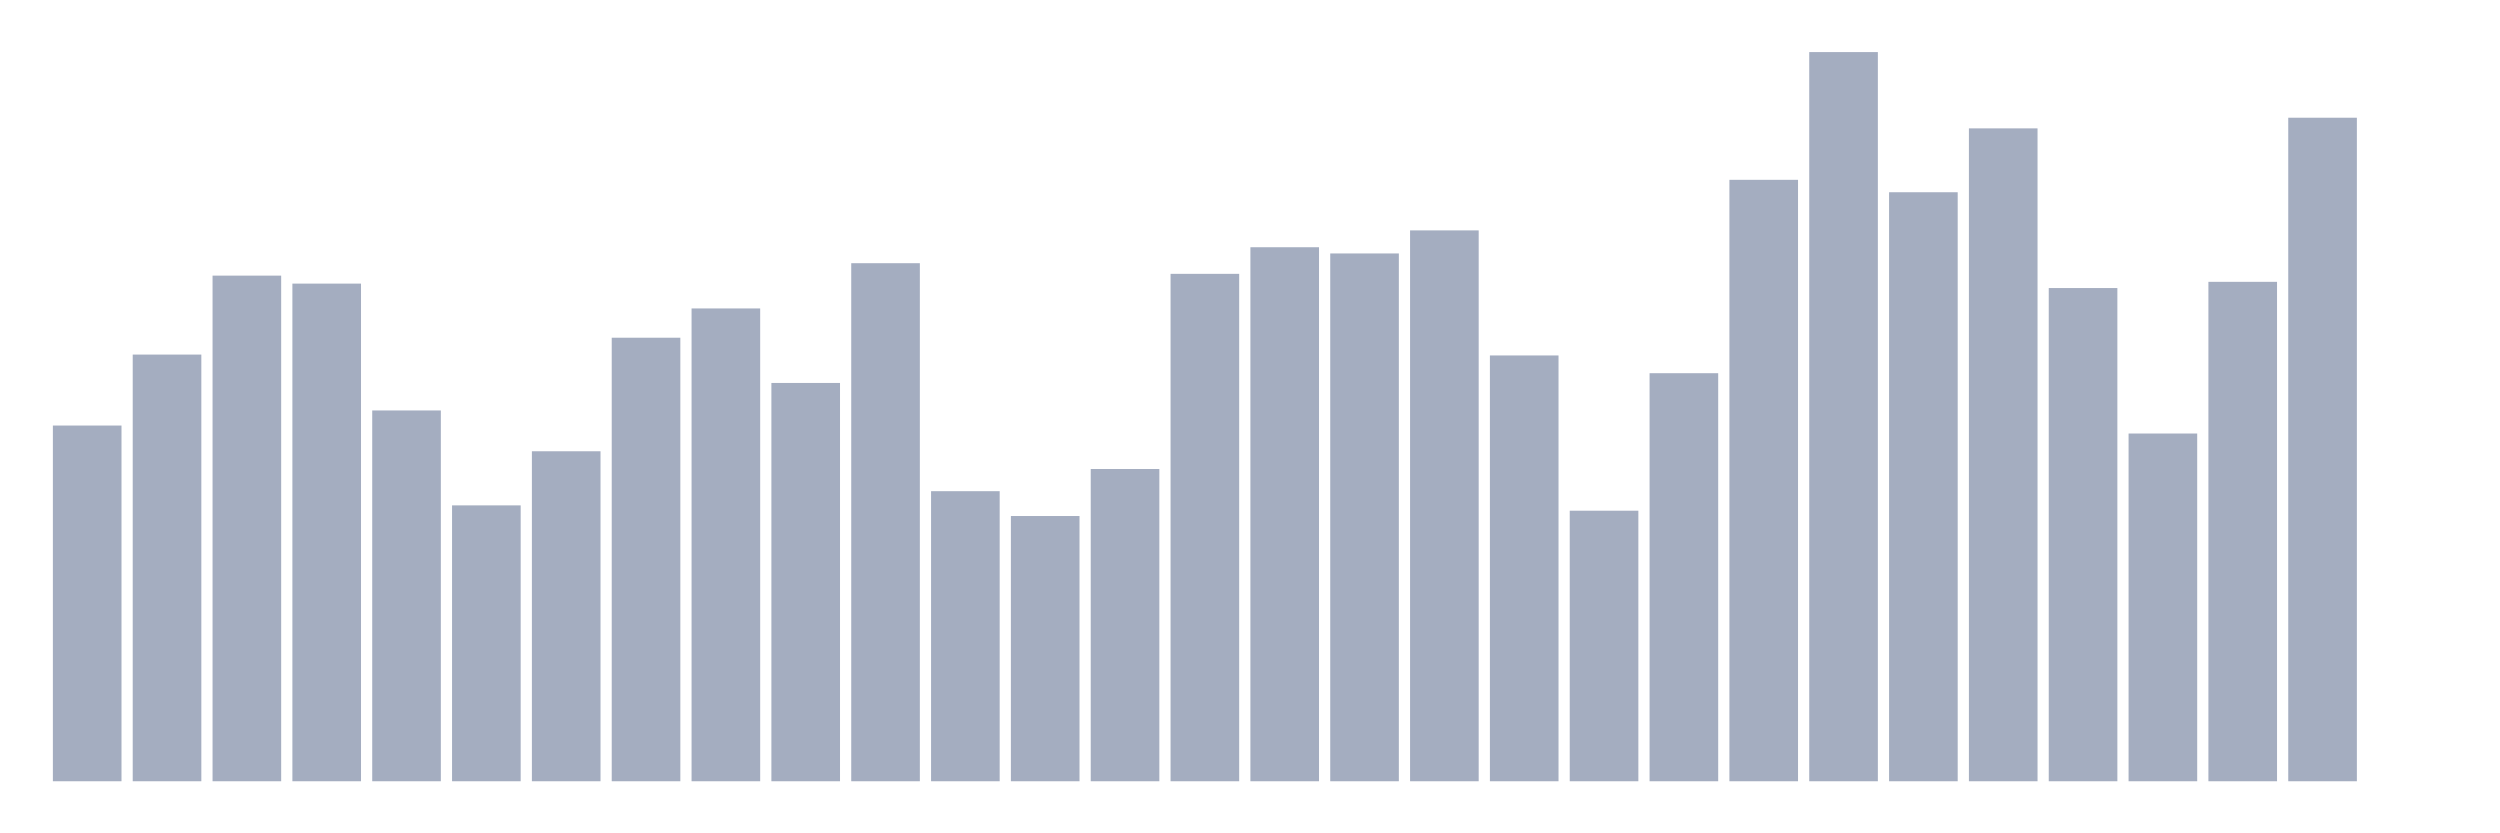 <svg xmlns="http://www.w3.org/2000/svg" viewBox="0 0 480 160"><g transform="translate(10,10)"><rect class="bar" x="0.153" width="13.175" y="71.703" height="68.297" fill="rgb(164,173,192)"></rect><rect class="bar" x="15.482" width="13.175" y="58.078" height="81.922" fill="rgb(164,173,192)"></rect><rect class="bar" x="30.81" width="13.175" y="42.92" height="97.08" fill="rgb(164,173,192)"></rect><rect class="bar" x="46.138" width="13.175" y="44.453" height="95.547" fill="rgb(164,173,192)"></rect><rect class="bar" x="61.466" width="13.175" y="68.808" height="71.192" fill="rgb(164,173,192)"></rect><rect class="bar" x="76.794" width="13.175" y="87.032" height="52.968" fill="rgb(164,173,192)"></rect><rect class="bar" x="92.123" width="13.175" y="76.642" height="63.358" fill="rgb(164,173,192)"></rect><rect class="bar" x="107.451" width="13.175" y="54.842" height="85.158" fill="rgb(164,173,192)"></rect><rect class="bar" x="122.779" width="13.175" y="49.221" height="90.779" fill="rgb(164,173,192)"></rect><rect class="bar" x="138.107" width="13.175" y="63.528" height="76.472" fill="rgb(164,173,192)"></rect><rect class="bar" x="153.436" width="13.175" y="40.535" height="99.465" fill="rgb(164,173,192)"></rect><rect class="bar" x="168.764" width="13.175" y="84.307" height="55.693" fill="rgb(164,173,192)"></rect><rect class="bar" x="184.092" width="13.175" y="89.075" height="50.925" fill="rgb(164,173,192)"></rect><rect class="bar" x="199.42" width="13.175" y="80.049" height="59.951" fill="rgb(164,173,192)"></rect><rect class="bar" x="214.748" width="13.175" y="42.579" height="97.421" fill="rgb(164,173,192)"></rect><rect class="bar" x="230.077" width="13.175" y="37.47" height="102.53" fill="rgb(164,173,192)"></rect><rect class="bar" x="245.405" width="13.175" y="38.662" height="101.338" fill="rgb(164,173,192)"></rect><rect class="bar" x="260.733" width="13.175" y="34.234" height="105.766" fill="rgb(164,173,192)"></rect><rect class="bar" x="276.061" width="13.175" y="58.248" height="81.752" fill="rgb(164,173,192)"></rect><rect class="bar" x="291.39" width="13.175" y="88.054" height="51.946" fill="rgb(164,173,192)"></rect><rect class="bar" x="306.718" width="13.175" y="61.655" height="78.345" fill="rgb(164,173,192)"></rect><rect class="bar" x="322.046" width="13.175" y="24.526" height="115.474" fill="rgb(164,173,192)"></rect><rect class="bar" x="337.374" width="13.175" y="0" height="140" fill="rgb(164,173,192)"></rect><rect class="bar" x="352.702" width="13.175" y="26.91" height="113.09" fill="rgb(164,173,192)"></rect><rect class="bar" x="368.031" width="13.175" y="14.647" height="125.353" fill="rgb(164,173,192)"></rect><rect class="bar" x="383.359" width="13.175" y="45.304" height="94.696" fill="rgb(164,173,192)"></rect><rect class="bar" x="398.687" width="13.175" y="73.236" height="66.764" fill="rgb(164,173,192)"></rect><rect class="bar" x="414.015" width="13.175" y="44.112" height="95.888" fill="rgb(164,173,192)"></rect><rect class="bar" x="429.344" width="13.175" y="12.603" height="127.397" fill="rgb(164,173,192)"></rect><rect class="bar" x="444.672" width="13.175" y="140" height="0" fill="rgb(164,173,192)"></rect></g></svg>